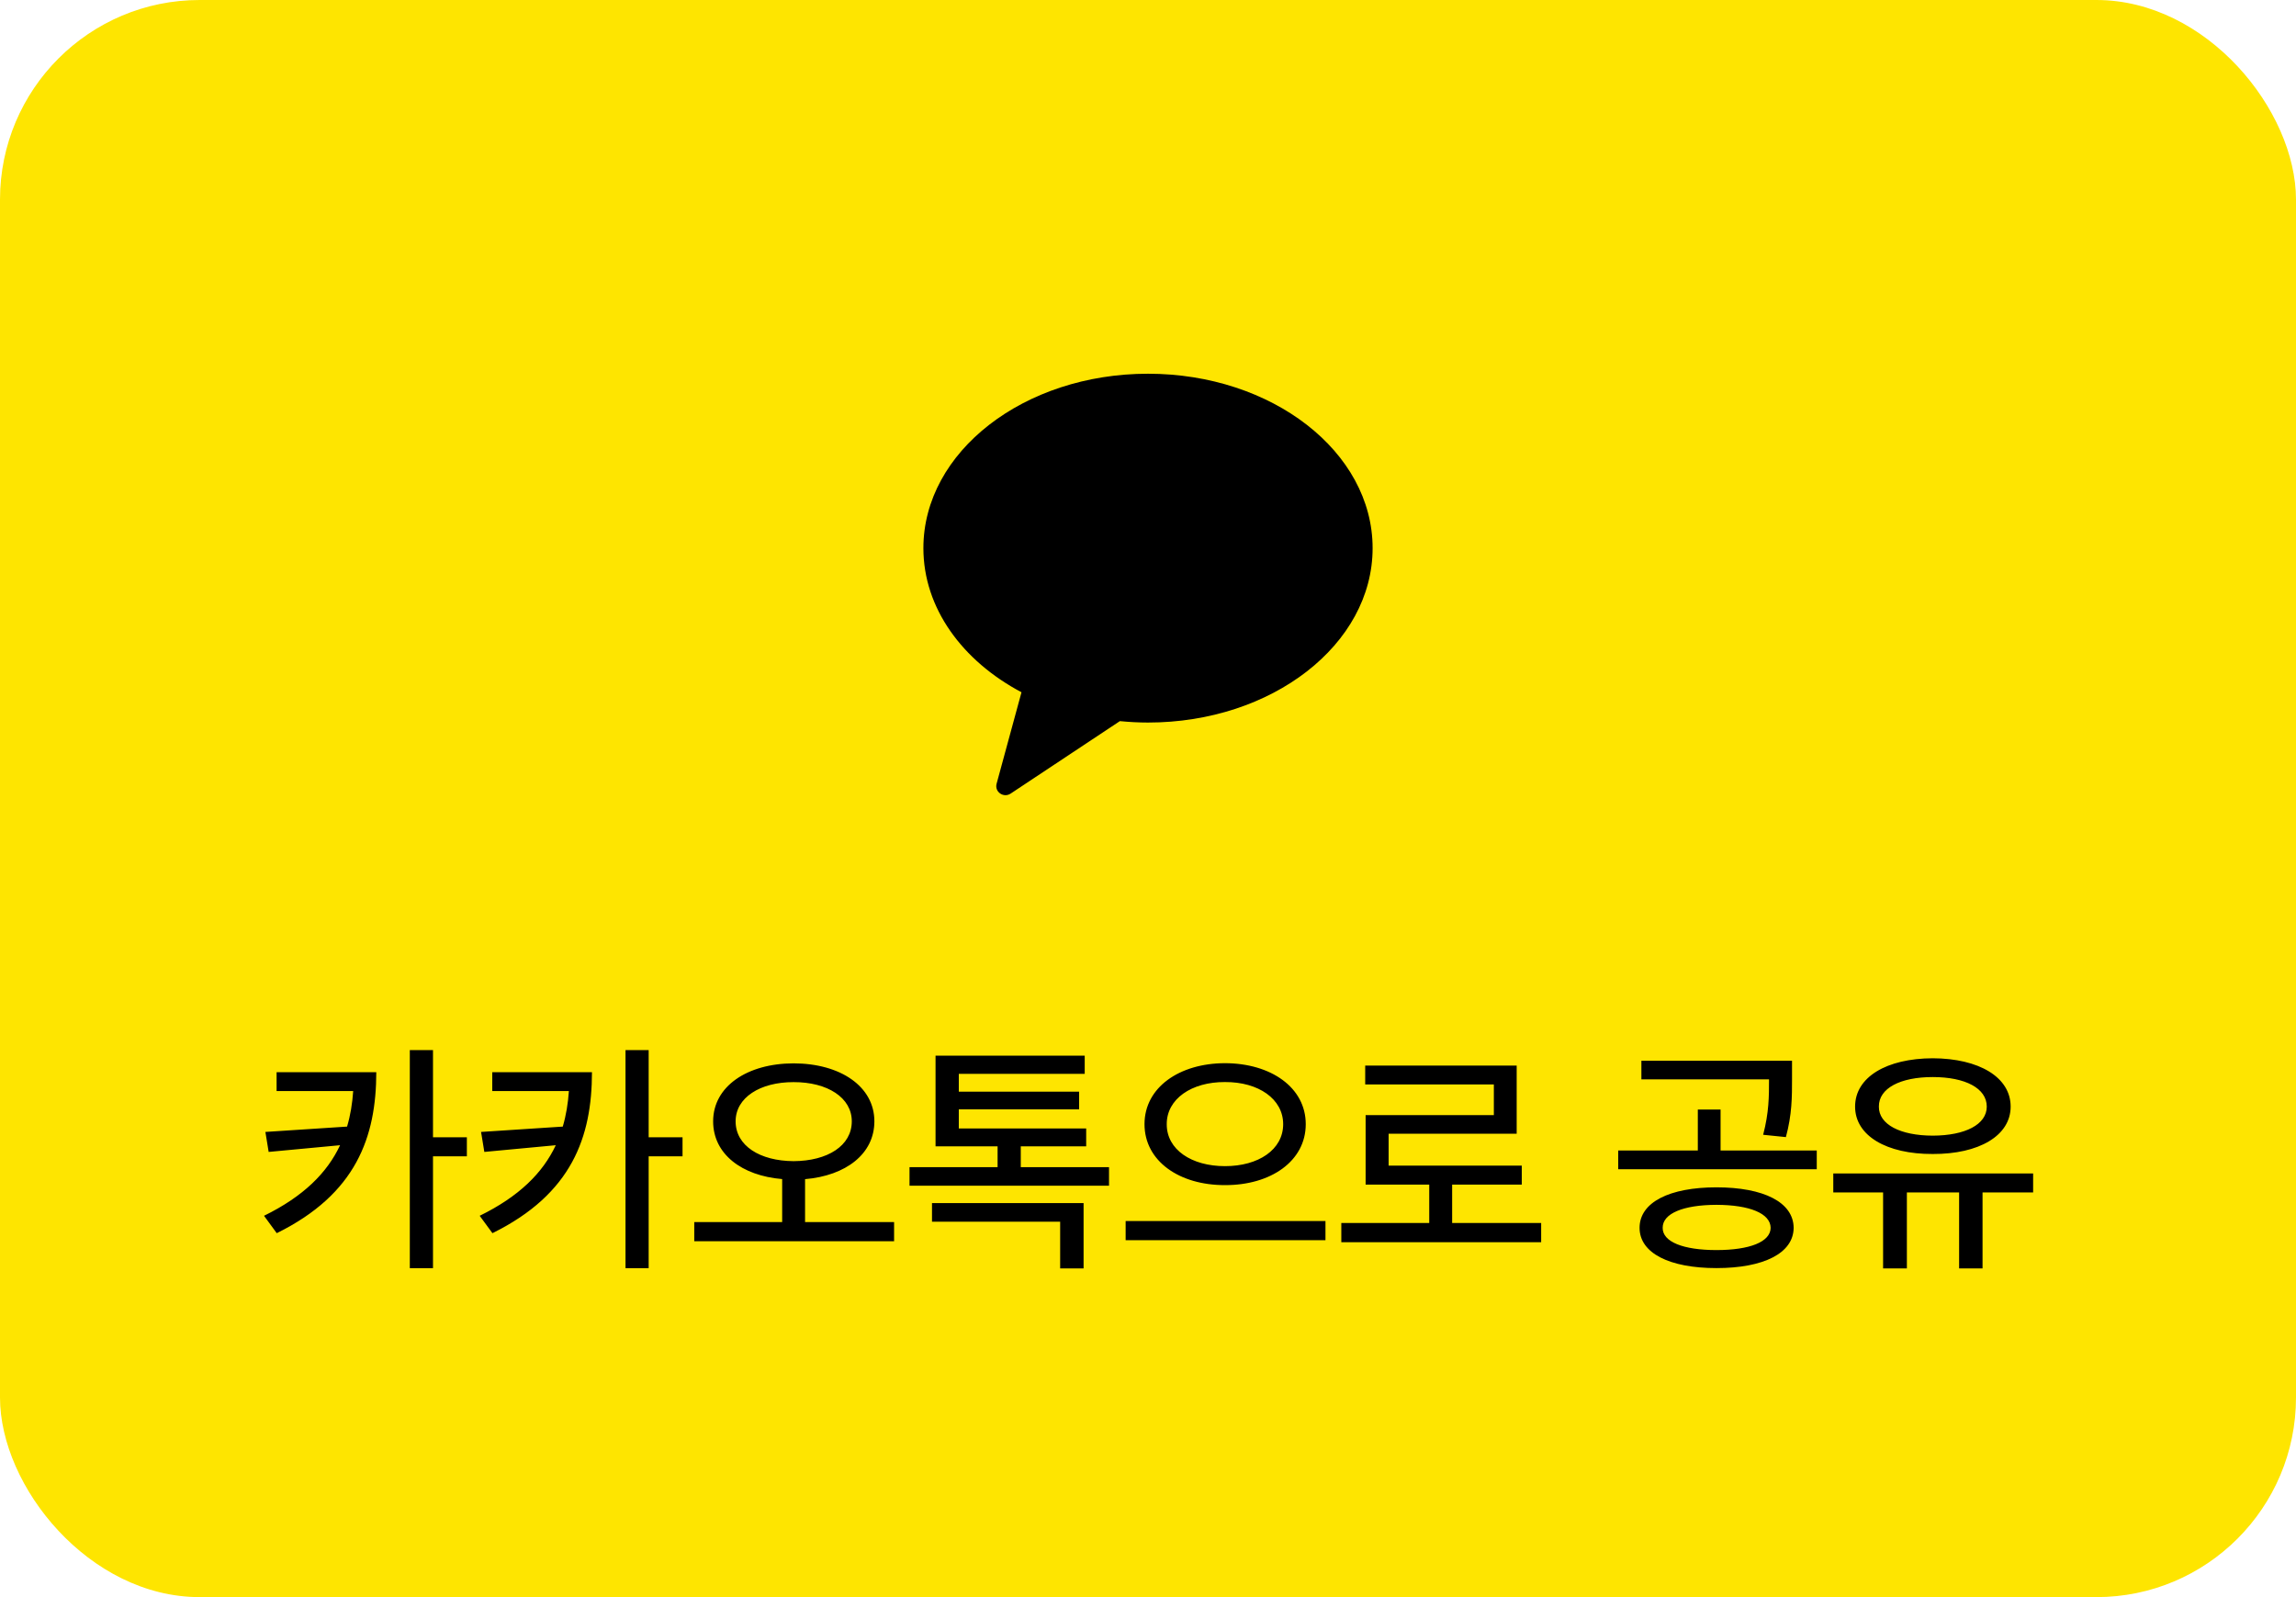 <svg width="92" height="64" viewBox="0 0 92 64" fill="none" xmlns="http://www.w3.org/2000/svg">
<rect width="92" height="64" rx="8" fill="#FEE500"/>
<path fill-rule="evenodd" clip-rule="evenodd" d="M46 14.976C41.029 14.976 37 18.105 37 21.965C37 24.366 38.558 26.482 40.931 27.74L39.933 31.407C39.845 31.731 40.213 31.989 40.496 31.801L44.873 28.897C45.243 28.933 45.618 28.954 46 28.954C50.971 28.954 55 25.825 55 21.965C55 18.105 50.971 14.976 46 14.976Z" fill="black"/>
<path d="M17.35 45.573H18.707V46.336H17.35V50.818H16.421V42.079H17.35V45.573ZM11.083 42.966H15.078C15.074 45.553 14.28 47.842 11.089 49.416L10.579 48.719C12.163 47.942 13.106 46.999 13.627 45.891L10.765 46.16L10.634 45.359L13.907 45.145C14.042 44.693 14.118 44.22 14.152 43.722H11.083V42.966ZM25.992 45.573H27.349V46.336H25.992V50.818H25.064V42.079H25.992V45.573ZM19.725 42.966H23.72C23.717 45.553 22.923 47.842 19.732 49.416L19.221 48.719C20.806 47.942 21.749 46.999 22.27 45.891L19.407 46.16L19.276 45.359L22.55 45.145C22.684 44.693 22.76 44.22 22.795 43.722H19.725V42.966ZM32.259 47.251V48.971H35.826V49.738H27.819V48.971H31.341V47.248C29.718 47.113 28.575 46.243 28.575 44.934C28.575 43.536 29.939 42.614 31.8 42.611C33.672 42.614 35.036 43.536 35.036 44.934C35.036 46.243 33.889 47.113 32.259 47.251ZM29.476 44.934C29.476 45.915 30.453 46.523 31.8 46.53C33.157 46.523 34.131 45.915 34.131 44.934C34.131 43.985 33.157 43.36 31.8 43.363C30.453 43.36 29.476 43.985 29.476 44.934ZM40.902 45.936V46.771H44.438V47.514H36.444V46.771H39.973V45.936H37.487V42.303H43.464V43.032H38.419V43.746H43.24V44.454H38.419V45.221H43.523V45.936H40.902ZM42.48 48.957H37.345V48.211H43.419V50.829H42.48V48.957ZM49.085 42.604C50.922 42.607 52.321 43.577 52.321 45.048C52.321 46.526 50.922 47.496 49.085 47.49C47.255 47.496 45.86 46.526 45.86 45.048C45.86 43.577 47.255 42.607 49.085 42.604ZM49.085 43.36C47.745 43.353 46.748 44.037 46.751 45.048C46.748 46.07 47.745 46.73 49.085 46.73C50.425 46.73 51.416 46.07 51.416 45.048C51.416 44.037 50.425 43.353 49.085 43.36ZM45.104 48.93H53.111V49.696H45.104V48.93ZM58.187 47.469V49.009H61.754V49.779H53.746V49.009H57.269V47.469H54.72V44.686H59.858V43.456H54.703V42.7H60.773V45.432H55.642V46.709H60.977V47.469H58.187ZM71.56 45.566L70.649 45.473C70.884 44.572 70.884 43.933 70.884 43.253H65.77V42.507H71.806V43.242C71.806 43.94 71.806 44.665 71.56 45.566ZM68.943 44.461V46.102H72.797V46.854H64.841V46.102H68.031V44.461H68.943ZM68.777 47.579C70.669 47.579 71.864 48.177 71.871 49.202C71.864 50.218 70.669 50.815 68.777 50.815C66.899 50.815 65.697 50.218 65.697 49.202C65.697 48.177 66.899 47.579 68.777 47.579ZM68.777 50.093C70.11 50.093 70.942 49.765 70.949 49.202C70.942 48.626 70.11 48.284 68.777 48.28C67.451 48.284 66.616 48.626 66.623 49.202C66.616 49.765 67.451 50.093 68.777 50.093ZM77.444 46.243C75.593 46.25 74.333 45.511 74.333 44.344C74.333 43.163 75.593 42.414 77.444 42.407C79.295 42.414 80.566 43.163 80.566 44.344C80.566 45.511 79.295 46.25 77.444 46.243ZM77.444 43.16C76.146 43.16 75.279 43.608 75.286 44.344C75.279 45.062 76.146 45.504 77.444 45.508C78.746 45.504 79.609 45.062 79.609 44.344C79.609 43.608 78.746 43.16 77.444 43.16ZM73.459 47.023H81.467V47.783H79.44V50.829H78.501V47.783H76.408V50.829H75.455V47.783H73.459V47.023Z" fill="black"/>
</svg>
